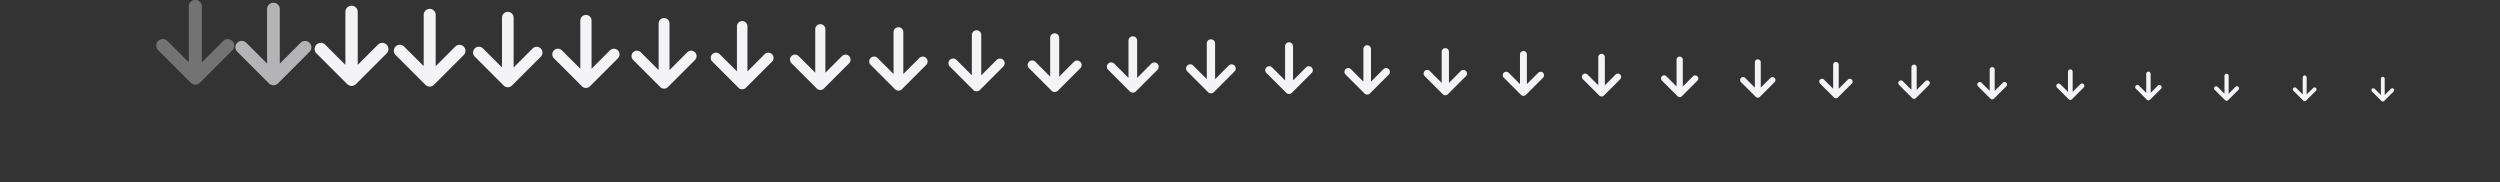 <svg height="98" width="1344" xmlns="http://www.w3.org/2000/svg">
    <rect width="100%" height="100%" fill="#333333" stroke="none"/>
    <svg height="98" width="42"/>
    <svg height="98" width="42" x="42"/>
    <svg height="98" width="42" x="84">
        <path d="M18.52 44.464a3.51 3.51 0 0 0 4.962 0l17.546-17.546a3.51 3.51 0 0 0-4.962-4.959L24.51 33.515V3.385a3.51 3.51 0 0 0-7.019 0v30.13L5.935 21.96a3.51 3.51 0 0 0-4.962.088 3.506 3.506 0 0 0 0 4.87z" fill="#f4f4f7" opacity=".333"/>
    </svg>
    <svg height="98" width="42" x="126">
        <path d="M18.586 44.84a3.414 3.414 0 0 0 4.828 0l17.07-17.071a3.414 3.414 0 0 0-4.827-4.825L24.414 34.187V4.873a3.414 3.414 0 0 0-6.828 0v29.314L6.343 22.944a3.414 3.414 0 0 0-4.828.086 3.41 3.41 0 0 0 0 4.739z" fill="#f4f4f7" opacity=".667"/>
    </svg>
    <svg height="98" width="42" x="168">
        <path d="M18.655 45.224a3.317 3.317 0 0 0 4.69 0L39.93 28.639a3.317 3.317 0 0 0-4.69-4.687L24.317 34.875V6.395a3.317 3.317 0 0 0-6.634 0v28.48L6.761 23.952a3.317 3.317 0 0 0-4.69.083 3.314 3.314 0 0 0 0 4.604z" fill="#f4f4f7"/>
    </svg>
    <svg height="98" width="42" x="210">
        <path d="M18.724 45.613a3.219 3.219 0 0 0 4.551 0L39.368 29.52a3.219 3.219 0 0 0-4.55-4.548l-10.6 10.599V7.936a3.219 3.219 0 0 0-6.437 0v27.635L7.183 24.972a3.219 3.219 0 0 0-4.551.08 3.215 3.215 0 0 0 0 4.468z" fill="#f4f4f7"/>
    </svg>
    <svg height="98" width="42" x="252">
        <path d="M18.795 46.005a3.12 3.12 0 0 0 4.41 0l15.599-15.598A3.12 3.12 0 0 0 34.393 26L24.12 36.272V9.488a3.12 3.12 0 0 0-6.24 0v26.784L7.609 26a3.12 3.12 0 0 0-4.41.078 3.116 3.116 0 0 0 0 4.33z" fill="#f4f4f7"/>
    </svg>
    <svg height="98" width="42" x="294">
        <path d="M18.865 46.398a3.02 3.02 0 0 0 4.27 0l15.101-15.1a3.02 3.02 0 0 0-4.27-4.268l-9.946 9.945v-25.93a3.02 3.02 0 0 0-6.04 0v25.93L8.034 27.03a3.02 3.02 0 0 0-4.27.075 3.017 3.017 0 0 0 0 4.192z" fill="#f4f4f7"/>
    </svg>
    <svg height="98" width="42" x="336">
        <path d="M18.935 46.79a2.92 2.92 0 0 0 4.13 0L37.67 32.188a2.92 2.92 0 0 0-4.13-4.127l-9.618 9.618V12.601a2.92 2.92 0 0 0-5.841 0v25.077L8.462 28.06a2.92 2.92 0 0 0-4.13.073 2.918 2.918 0 0 0 0 4.054z" fill="#f4f4f7"/>
    </svg>
    <svg height="98" width="42" x="378">
        <path d="M19.005 47.184a2.821 2.821 0 0 0 3.99 0L37.1 33.077a2.821 2.821 0 0 0-3.99-3.986l-9.29 9.29V14.157a2.821 2.821 0 0 0-5.642 0v24.224l-9.291-9.29a2.821 2.821 0 0 0-3.99.07 2.819 2.819 0 0 0 0 3.916z" fill="#f4f4f7"/>
    </svg>
    <svg height="98" width="42" x="420">
        <path d="M19.076 47.576a2.722 2.722 0 0 0 3.849 0l13.61-13.61a2.722 2.722 0 0 0-3.848-3.847l-8.964 8.964V15.71a2.722 2.722 0 0 0-5.445 0v23.373l-8.964-8.964a2.722 2.722 0 0 0-3.849.068 2.72 2.72 0 0 0 0 3.778z" fill="#f4f4f7"/>
    </svg>
    <svg height="98" width="42" x="462">
        <path d="M19.145 47.967a2.623 2.623 0 0 0 3.71 0L35.97 34.851a2.623 2.623 0 0 0-3.71-3.707l-8.638 8.639V17.259a2.623 2.623 0 0 0-5.246 0v22.524l-8.639-8.639a2.623 2.623 0 0 0-3.71.066 2.62 2.62 0 0 0 0 3.64z" fill="#f4f4f7"/>
    </svg>
    <svg height="98" width="42" x="504">
        <path d="M19.215 48.357a2.525 2.525 0 0 0 3.57 0L35.41 35.733a2.525 2.525 0 0 0-3.57-3.568l-8.315 8.314V18.801a2.525 2.525 0 0 0-5.05 0V40.48l-8.314-8.314a2.525 2.525 0 0 0-3.57.063 2.522 2.522 0 0 0 0 3.505z" fill="#f4f4f7"/>
    </svg>
    <svg height="98" width="42" x="546">
        <path d="M19.284 48.744a2.427 2.427 0 0 0 3.432 0L34.85 36.609a2.427 2.427 0 0 0-3.431-3.429l-7.992 7.992V20.335a2.427 2.427 0 0 0-4.854 0v20.837l-7.992-7.992a2.427 2.427 0 0 0-3.432.06 2.424 2.424 0 0 0 0 3.37z" fill="#f4f4f7"/>
    </svg>
    <svg height="98" width="42" x="588">
        <path d="M19.353 49.129a2.33 2.33 0 0 0 3.294 0L34.295 37.48a2.33 2.33 0 0 0-3.294-3.292L23.33 41.86V21.858a2.33 2.33 0 0 0-4.66 0V41.86L11 34.19a2.33 2.33 0 0 0-3.295.058 2.327 2.327 0 0 0 0 3.234z" fill="#f4f4f7"/>
    </svg>
    <svg height="98" width="42" x="630">
        <path d="M19.421 49.51a2.233 2.233 0 0 0 3.158 0l11.164-11.164a2.233 2.233 0 0 0-3.157-3.155l-7.353 7.353V23.37a2.233 2.233 0 0 0-4.466 0v19.173l-7.353-7.353a2.233 2.233 0 0 0-3.158.055 2.23 2.23 0 0 0 0 3.1z" fill="#f4f4f7"/>
    </svg>
    <svg height="98" width="42" x="672">
        <path d="M19.488 49.888a2.137 2.137 0 0 0 3.022 0l10.686-10.686a2.137 2.137 0 0 0-3.022-3.02l-7.038 7.038V24.87a2.137 2.137 0 0 0-4.274 0v18.35l-7.038-7.038a2.137 2.137 0 0 0-3.022.053 2.135 2.135 0 0 0 0 2.967z" fill="#f4f4f7"/>
    </svg>
    <svg height="98" width="42" x="714">
        <path d="M19.556 50.262a2.042 2.042 0 0 0 2.888 0l10.211-10.211a2.042 2.042 0 0 0-2.888-2.886l-6.725 6.726V26.355a2.042 2.042 0 0 0-4.085 0v17.536l-6.725-6.726a2.042 2.042 0 0 0-2.888.051 2.04 2.04 0 0 0 0 2.835z" fill="#f4f4f7"/>
    </svg>
    <svg height="98" width="42" x="756">
        <path d="M19.623 50.633a1.948 1.948 0 0 0 2.755 0l9.742-9.743a1.948 1.948 0 0 0-2.755-2.753l-6.416 6.417v-16.73a1.948 1.948 0 0 0-3.897 0v16.73l-6.417-6.417a1.948 1.948 0 0 0-2.755.049 1.947 1.947 0 0 0 0 2.704z" fill="#f4f4f7"/>
    </svg>
    <svg height="98" width="42" x="798">
        <path d="M19.689 50.998a1.856 1.856 0 0 0 2.624 0l9.28-9.279a1.856 1.856 0 0 0-2.625-2.622l-6.111 6.111V29.274a1.856 1.856 0 0 0-3.712 0v15.934l-6.112-6.111a1.856 1.856 0 0 0-2.624.046 1.854 1.854 0 0 0 0 2.576z" fill="#f4f4f7"/>
    </svg>
    <svg height="98" width="42" x="840">
        <path d="M19.753 51.358a1.765 1.765 0 0 0 2.495 0l8.823-8.824a1.765 1.765 0 0 0-2.495-2.493l-5.811 5.81v-15.15a1.765 1.765 0 0 0-3.53 0v15.15l-5.81-5.81a1.765 1.765 0 0 0-2.496.044 1.763 1.763 0 0 0 0 2.45z" fill="#f4f4f7"/>
    </svg>
    <svg height="98" width="42" x="882">
        <path d="M19.815 51.711a1.675 1.675 0 0 0 2.369 0l8.374-8.374a1.675 1.675 0 0 0-2.368-2.367l-5.515 5.515v-14.38a1.675 1.675 0 0 0-3.35 0v14.38l-5.516-5.515a1.675 1.675 0 0 0-2.368.042 1.673 1.673 0 0 0 0 2.325z" fill="#f4f4f7"/>
    </svg>
    <svg height="98" width="42" x="924">
        <path d="M19.878 52.057a1.587 1.587 0 0 0 2.244 0l7.935-7.935a1.587 1.587 0 0 0-2.244-2.243l-5.226 5.226V33.48a1.587 1.587 0 0 0-3.174 0v13.626l-5.226-5.226a1.587 1.587 0 0 0-2.244.04 1.585 1.585 0 0 0 0 2.203z" fill="#f4f4f7"/>
    </svg>
    <svg height="98" width="42" x="966">
        <path d="M19.94 52.395a1.501 1.501 0 0 0 2.122 0l7.506-7.507a1.501 1.501 0 0 0-2.123-2.12l-4.943 4.943V34.82a1.501 1.501 0 0 0-3.003 0v12.89l-4.943-4.944a1.501 1.501 0 0 0-2.123.038 1.5 1.5 0 0 0 0 2.083z" fill="#f4f4f7"/>
    </svg>
    <svg height="98" width="42" x="1008">
        <path d="M19.997 52.722a1.418 1.418 0 0 0 2.005 0l7.09-7.09a1.418 1.418 0 0 0-2.005-2.004l-4.67 4.67V36.123a1.418 1.418 0 0 0-2.835 0v12.175l-4.67-4.67a1.418 1.418 0 0 0-2.004.036 1.417 1.417 0 0 0 0 1.968z" fill="#f4f4f7"/>
    </svg>
    <svg height="98" width="42" x="1050">
        <path d="M20.055 53.037a1.338 1.338 0 0 0 1.891 0l6.688-6.688a1.338 1.338 0 0 0-1.891-1.89l-4.405 4.405V37.379a1.338 1.338 0 0 0-2.675 0v11.485l-4.405-4.405a1.338 1.338 0 0 0-1.891.033 1.336 1.336 0 0 0 0 1.857z" fill="#f4f4f7"/>
    </svg>
    <svg height="98" width="42" x="1092">
        <path d="M20.108 53.337a1.26 1.26 0 0 0 1.783 0l6.304-6.304a1.26 1.26 0 0 0-1.782-1.782l-4.152 4.153V38.578a1.26 1.26 0 0 0-2.522 0v10.826l-4.152-4.153a1.26 1.26 0 0 0-1.783.032 1.26 1.26 0 0 0 0 1.75z" fill="#f4f4f7"/>
    </svg>
    <svg height="98" width="42" x="1134">
        <path d="M20.16 53.62a1.189 1.189 0 0 0 1.68 0l5.944-5.944a1.189 1.189 0 0 0-1.68-1.68l-3.915 3.914V39.704a1.189 1.189 0 0 0-2.378 0V49.91l-3.914-3.914a1.189 1.189 0 0 0-1.681.03 1.188 1.188 0 0 0 0 1.65z" fill="#f4f4f7"/>
    </svg>
    <svg height="98" width="42" x="1176">
        <path d="M20.207 53.877a1.123 1.123 0 0 0 1.587 0l5.614-5.614a1.123 1.123 0 0 0-1.588-1.586l-3.697 3.697v-9.64a1.123 1.123 0 0 0-2.245 0v9.64l-3.697-3.697a1.123 1.123 0 0 0-1.588.028 1.122 1.122 0 0 0 0 1.558z" fill="#f4f4f7"/>
    </svg>
    <svg height="98" width="42" x="1218">
        <path d="M20.247 54.1a1.065 1.065 0 0 0 1.506 0l5.325-5.326a1.065 1.065 0 0 0-1.506-1.505l-3.507 3.508v-9.145a1.065 1.065 0 0 0-2.13 0v9.145l-3.508-3.508a1.065 1.065 0 0 0-1.506.027 1.064 1.064 0 0 0 0 1.478z" fill="#f4f4f7"/>
    </svg>
    <svg height="98" width="42" x="1260">
        <path d="M20.278 54.272a1.02 1.02 0 0 0 1.443 0l5.103-5.102a1.02 1.02 0 0 0-1.443-1.442l-3.36 3.36v-8.762a1.02 1.02 0 0 0-2.042 0v8.762l-3.36-3.36a1.02 1.02 0 0 0-1.443.025 1.02 1.02 0 0 0 0 1.417z" fill="#f4f4f7"/>
    </svg>
    <svg height="98" width="42" x="1302"/>
</svg>
